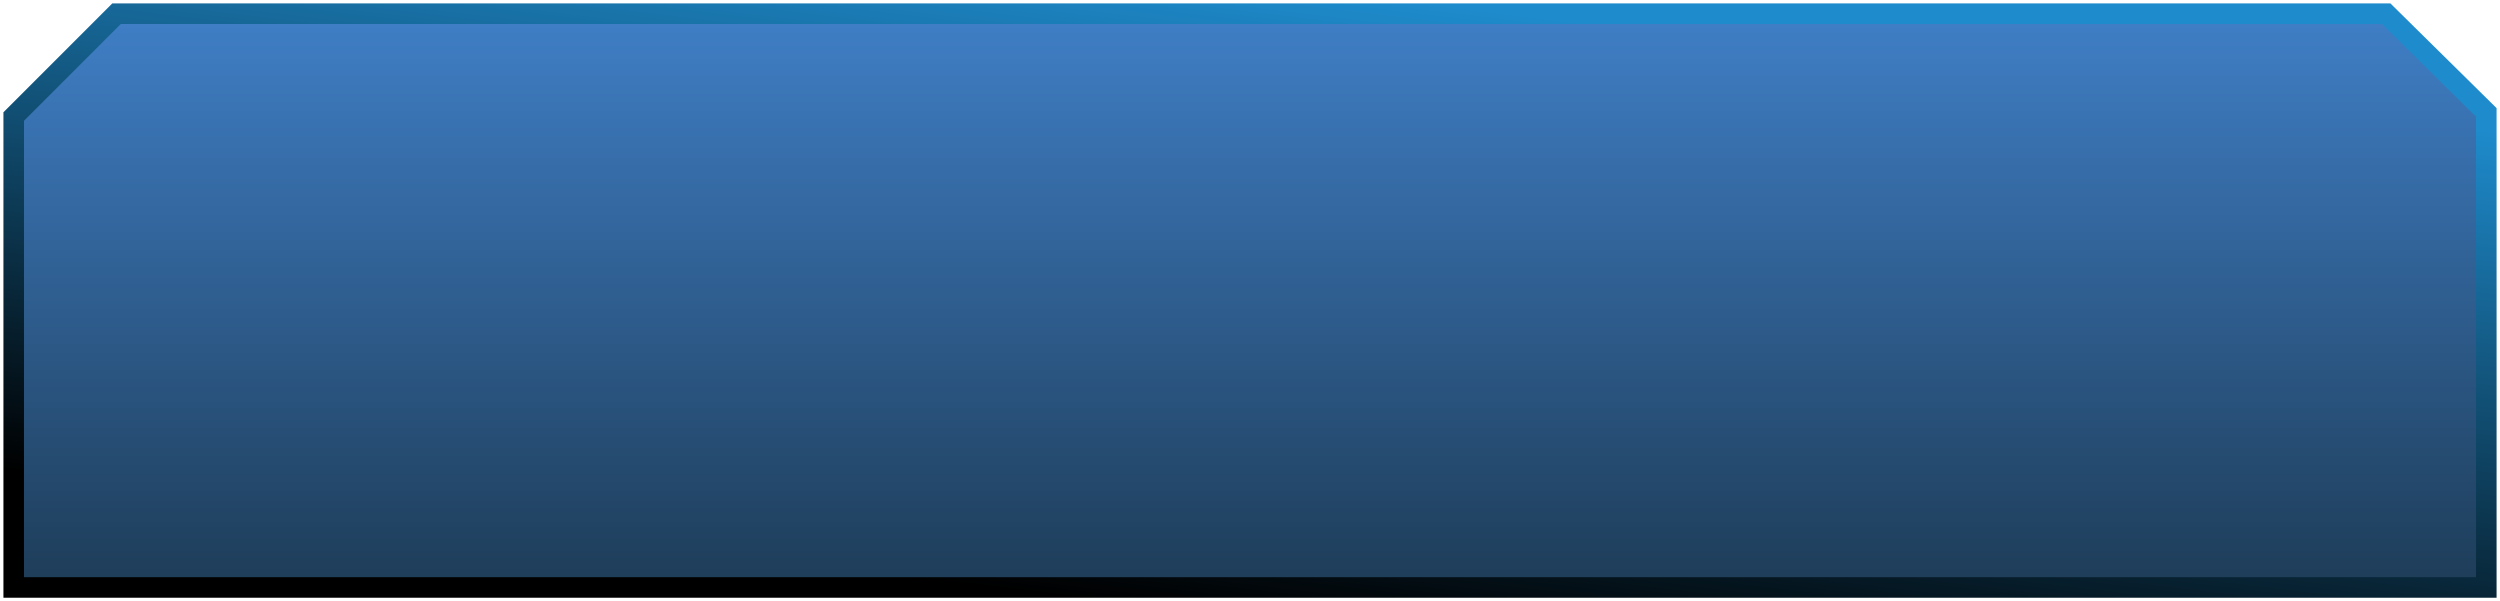<?xml version="1.0" encoding="UTF-8" standalone="no"?>
<svg xmlns:xlink="http://www.w3.org/1999/xlink" height="43.85px" width="182.35px" xmlns="http://www.w3.org/2000/svg">
  <g transform="matrix(1.0, 0.0, 0.0, 1.0, 0.8, 6.0)">
    <path d="M173.25 -5.0 L180.55 2.2 180.55 36.85 0.2 36.85 0.2 2.5 7.7 -5.0 173.25 -5.0" fill="url(#gradient0)" fill-rule="evenodd" stroke="none"/>
    <path d="M173.25 -5.0 L180.55 2.2 180.55 36.85 0.2 36.85 0.2 2.5 7.7 -5.0 173.25 -5.0 Z" fill="none" stroke="url(#gradient1)" stroke-linecap="square" stroke-linejoin="miter" stroke-width="1.5"/>
  </g>
  <defs>
    <linearGradient gradientTransform="matrix(0.0, -0.025, 0.025, 0.0, 90.3, 15.95)" gradientUnits="userSpaceOnUse" id="gradient0" spreadMethod="pad" x1="-819.2" x2="819.2">
      <stop offset="0.0" stop-color="#1e3d59"/>
      <stop offset="1.0" stop-color="#3f7ec5"/>
    </linearGradient>
    <linearGradient gradientTransform="matrix(0.003, -0.028, 0.025, 0.003, 90.3, 15.9)" gradientUnits="userSpaceOnUse" id="gradient1" spreadMethod="pad" x1="-819.2" x2="819.2">
      <stop offset="0.0" stop-color="#000000"/>
      <stop offset="1.0" stop-color="#1e8bcc"/>
    </linearGradient>
  </defs>
</svg>
